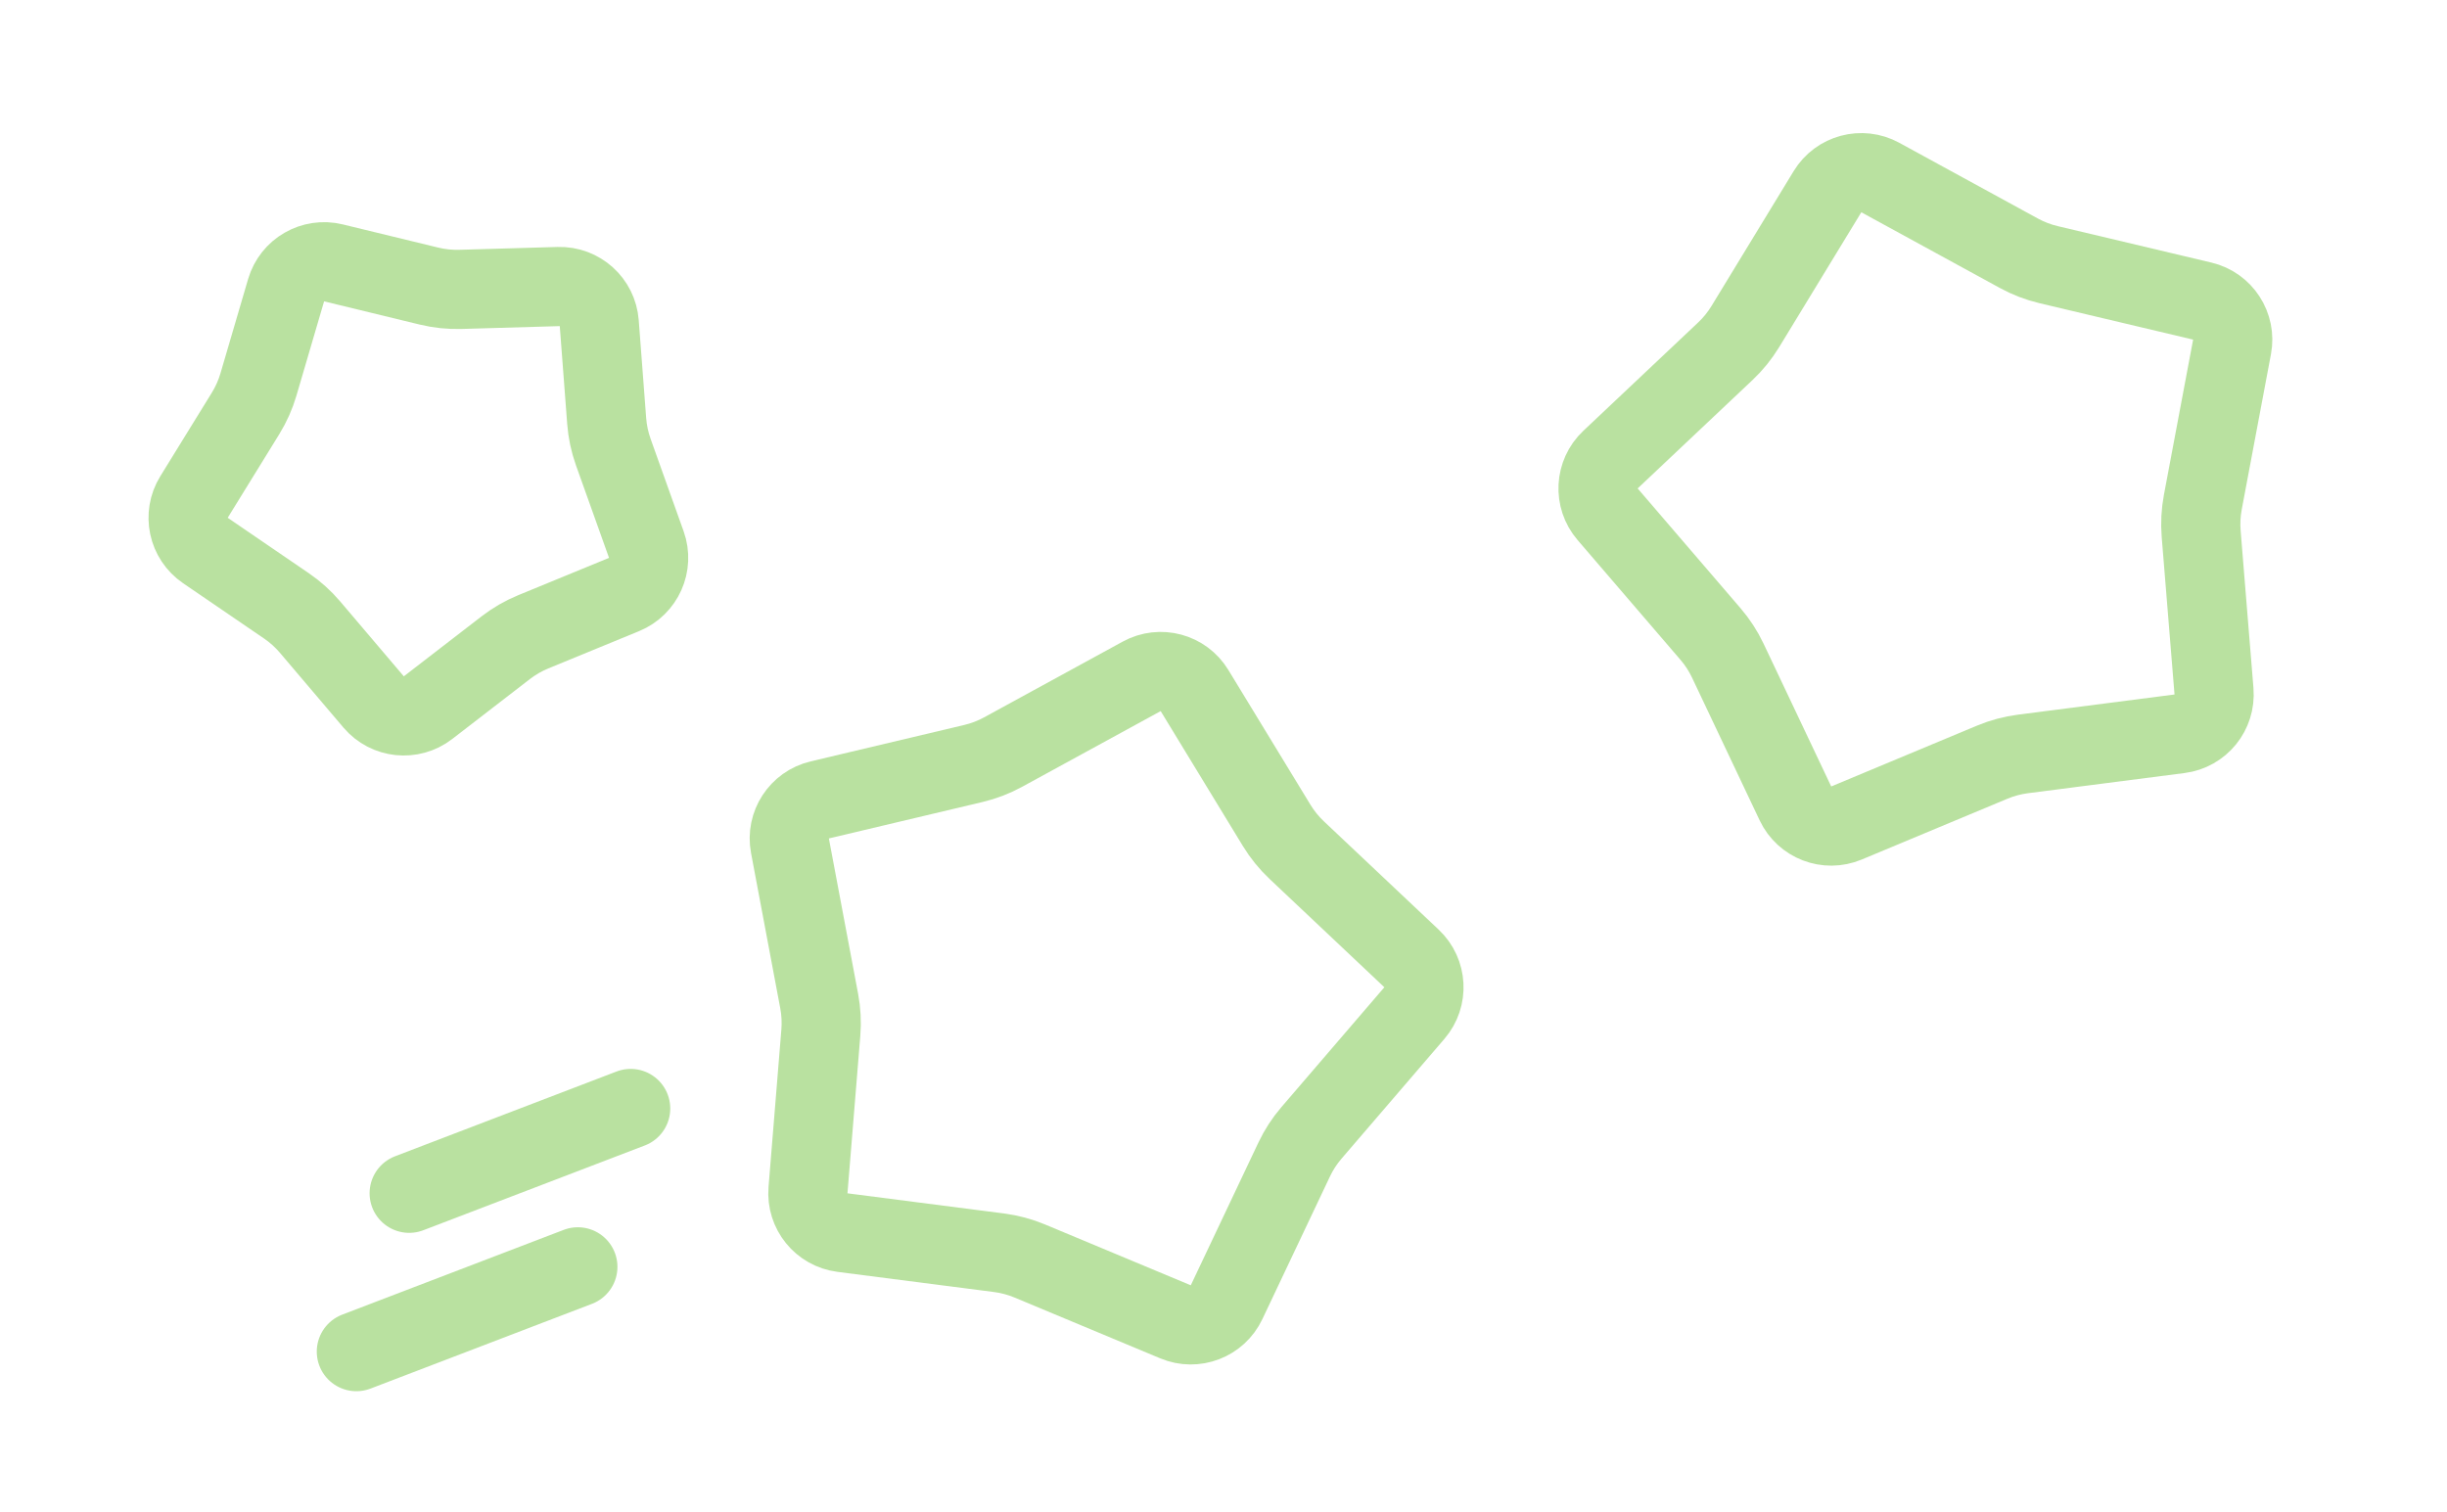 <svg width="309" height="191" viewBox="0 0 309 191" fill="none" xmlns="http://www.w3.org/2000/svg">
<g filter="url(#filter0_i_528_1880)">
<path d="M36.128 36.652C36.879 34.09 39.511 32.57 42.106 33.201L54.163 36.13C55.464 36.446 56.801 36.587 58.139 36.548L70.541 36.189C73.21 36.112 75.469 38.146 75.671 40.809L76.611 53.181C76.713 54.516 76.992 55.83 77.442 57.091L81.616 68.776C82.514 71.29 81.278 74.067 78.808 75.082L67.332 79.799C66.094 80.308 64.93 80.98 63.87 81.798L54.047 89.378C51.933 91.009 48.91 90.692 47.181 88.656L39.149 79.199C38.283 78.179 37.284 77.28 36.179 76.525L25.934 69.525C23.729 68.018 23.097 65.045 24.498 62.772L31.01 52.211C31.713 51.071 32.26 49.843 32.636 48.559L36.128 36.652Z" stroke="#B9E1A0" stroke-width="10"/>
</g>
<g filter="url(#filter1_i_528_1880)">
<path d="M144.17 85.422C146.513 84.141 149.449 84.928 150.838 87.209L161.217 104.25C161.914 105.393 162.76 106.438 163.733 107.357L178.244 121.052C180.186 122.885 180.345 125.92 178.606 127.946L165.605 143.084C164.733 144.099 164.001 145.226 163.428 146.436L154.887 164.469C153.744 166.883 150.907 167.972 148.442 166.943L130.028 159.257C128.793 158.741 127.495 158.394 126.168 158.222L106.377 155.672C103.729 155.331 101.816 152.969 102.033 150.307L103.653 130.419C103.762 129.085 103.691 127.743 103.444 126.428L99.754 106.818C99.26 104.194 100.916 101.645 103.514 101.028L122.929 96.423C124.231 96.114 125.486 95.633 126.66 94.991L144.17 85.422Z" stroke="#B9E1A0" stroke-width="10"/>
</g>
<g filter="url(#filter2_i_528_1880)">
<path d="M230.771 24.209C232.16 21.928 235.096 21.141 237.439 22.422L254.949 31.991C256.123 32.633 257.378 33.114 258.68 33.423L278.095 38.028C280.694 38.645 282.349 41.194 281.855 43.818L278.165 63.428C277.918 64.743 277.848 66.085 277.956 67.419L279.576 87.307C279.793 89.969 277.88 92.331 275.232 92.672L255.442 95.222C254.114 95.394 252.816 95.741 251.581 96.257L233.167 103.943C230.703 104.972 227.865 103.883 226.722 101.469L218.181 83.436C217.608 82.226 216.876 81.099 216.004 80.084L203.004 64.946C201.264 62.92 201.423 59.885 203.365 58.052L217.876 44.357C218.85 43.438 219.696 42.393 220.392 41.25L230.771 24.209Z" stroke="#B9E1A0" stroke-width="10"/>
</g>
<g filter="url(#filter3_i_528_1880)">
<path d="M51.67 150.706L79.638 140" stroke="#B9E1A0" stroke-width="10" stroke-linecap="round"/>
</g>
<g filter="url(#filter4_i_528_1880)">
<path d="M45 170.706L72.968 160" stroke="#B9E1A0" stroke-width="10" stroke-linecap="round"/>
</g>
<defs>
<filter id="filter0_i_528_1880" x="18.753" y="28.057" width="68.156" height="67.362" filterUnits="userSpaceOnUse" color-interpolation-filters="sRGB">
<feFlood flood-opacity="0" result="BackgroundImageFix"/>
<feBlend mode="normal" in="SourceGraphic" in2="BackgroundImageFix" result="shape"/>
<feColorMatrix in="SourceAlpha" type="matrix" values="0 0 0 0 0 0 0 0 0 0 0 0 0 0 0 0 0 0 127 0" result="hardAlpha"/>
<feOffset/>
<feGaussianBlur stdDeviation="2"/>
<feComposite in2="hardAlpha" operator="arithmetic" k2="-1" k3="1"/>
<feColorMatrix type="matrix" values="0 0 0 0 0.239 0 0 0 0 0.431 0 0 0 0 0.29 0 0 0 0.5 0"/>
<feBlend mode="normal" in2="shape" result="effect1_innerShadow_528_1880"/>
</filter>
<filter id="filter1_i_528_1880" x="94.666" y="79.808" width="90.146" height="92.523" filterUnits="userSpaceOnUse" color-interpolation-filters="sRGB">
<feFlood flood-opacity="0" result="BackgroundImageFix"/>
<feBlend mode="normal" in="SourceGraphic" in2="BackgroundImageFix" result="shape"/>
<feColorMatrix in="SourceAlpha" type="matrix" values="0 0 0 0 0 0 0 0 0 0 0 0 0 0 0 0 0 0 127 0" result="hardAlpha"/>
<feOffset/>
<feGaussianBlur stdDeviation="2"/>
<feComposite in2="hardAlpha" operator="arithmetic" k2="-1" k3="1"/>
<feColorMatrix type="matrix" values="0 0 0 0 0.239 0 0 0 0 0.431 0 0 0 0 0.29 0 0 0 0.5 0"/>
<feBlend mode="normal" in2="shape" result="effect1_innerShadow_528_1880"/>
</filter>
<filter id="filter2_i_528_1880" x="196.797" y="16.808" width="90.146" height="92.523" filterUnits="userSpaceOnUse" color-interpolation-filters="sRGB">
<feFlood flood-opacity="0" result="BackgroundImageFix"/>
<feBlend mode="normal" in="SourceGraphic" in2="BackgroundImageFix" result="shape"/>
<feColorMatrix in="SourceAlpha" type="matrix" values="0 0 0 0 0 0 0 0 0 0 0 0 0 0 0 0 0 0 127 0" result="hardAlpha"/>
<feOffset/>
<feGaussianBlur stdDeviation="2"/>
<feComposite in2="hardAlpha" operator="arithmetic" k2="-1" k3="1"/>
<feColorMatrix type="matrix" values="0 0 0 0 0.239 0 0 0 0 0.431 0 0 0 0 0.29 0 0 0 0.5 0"/>
<feBlend mode="normal" in2="shape" result="effect1_innerShadow_528_1880"/>
</filter>
<filter id="filter3_i_528_1880" x="46.669" y="134.999" width="37.971" height="20.709" filterUnits="userSpaceOnUse" color-interpolation-filters="sRGB">
<feFlood flood-opacity="0" result="BackgroundImageFix"/>
<feBlend mode="normal" in="SourceGraphic" in2="BackgroundImageFix" result="shape"/>
<feColorMatrix in="SourceAlpha" type="matrix" values="0 0 0 0 0 0 0 0 0 0 0 0 0 0 0 0 0 0 127 0" result="hardAlpha"/>
<feOffset/>
<feGaussianBlur stdDeviation="2"/>
<feComposite in2="hardAlpha" operator="arithmetic" k2="-1" k3="1"/>
<feColorMatrix type="matrix" values="0 0 0 0 0.239 0 0 0 0 0.431 0 0 0 0 0.29 0 0 0 0.5 0"/>
<feBlend mode="normal" in2="shape" result="effect1_innerShadow_528_1880"/>
</filter>
<filter id="filter4_i_528_1880" x="39.999" y="154.999" width="37.971" height="20.709" filterUnits="userSpaceOnUse" color-interpolation-filters="sRGB">
<feFlood flood-opacity="0" result="BackgroundImageFix"/>
<feBlend mode="normal" in="SourceGraphic" in2="BackgroundImageFix" result="shape"/>
<feColorMatrix in="SourceAlpha" type="matrix" values="0 0 0 0 0 0 0 0 0 0 0 0 0 0 0 0 0 0 127 0" result="hardAlpha"/>
<feOffset/>
<feGaussianBlur stdDeviation="2"/>
<feComposite in2="hardAlpha" operator="arithmetic" k2="-1" k3="1"/>
<feColorMatrix type="matrix" values="0 0 0 0 0.239 0 0 0 0 0.431 0 0 0 0 0.29 0 0 0 0.5 0"/>
<feBlend mode="normal" in2="shape" result="effect1_innerShadow_528_1880"/>
</filter>
</defs>
</svg>
